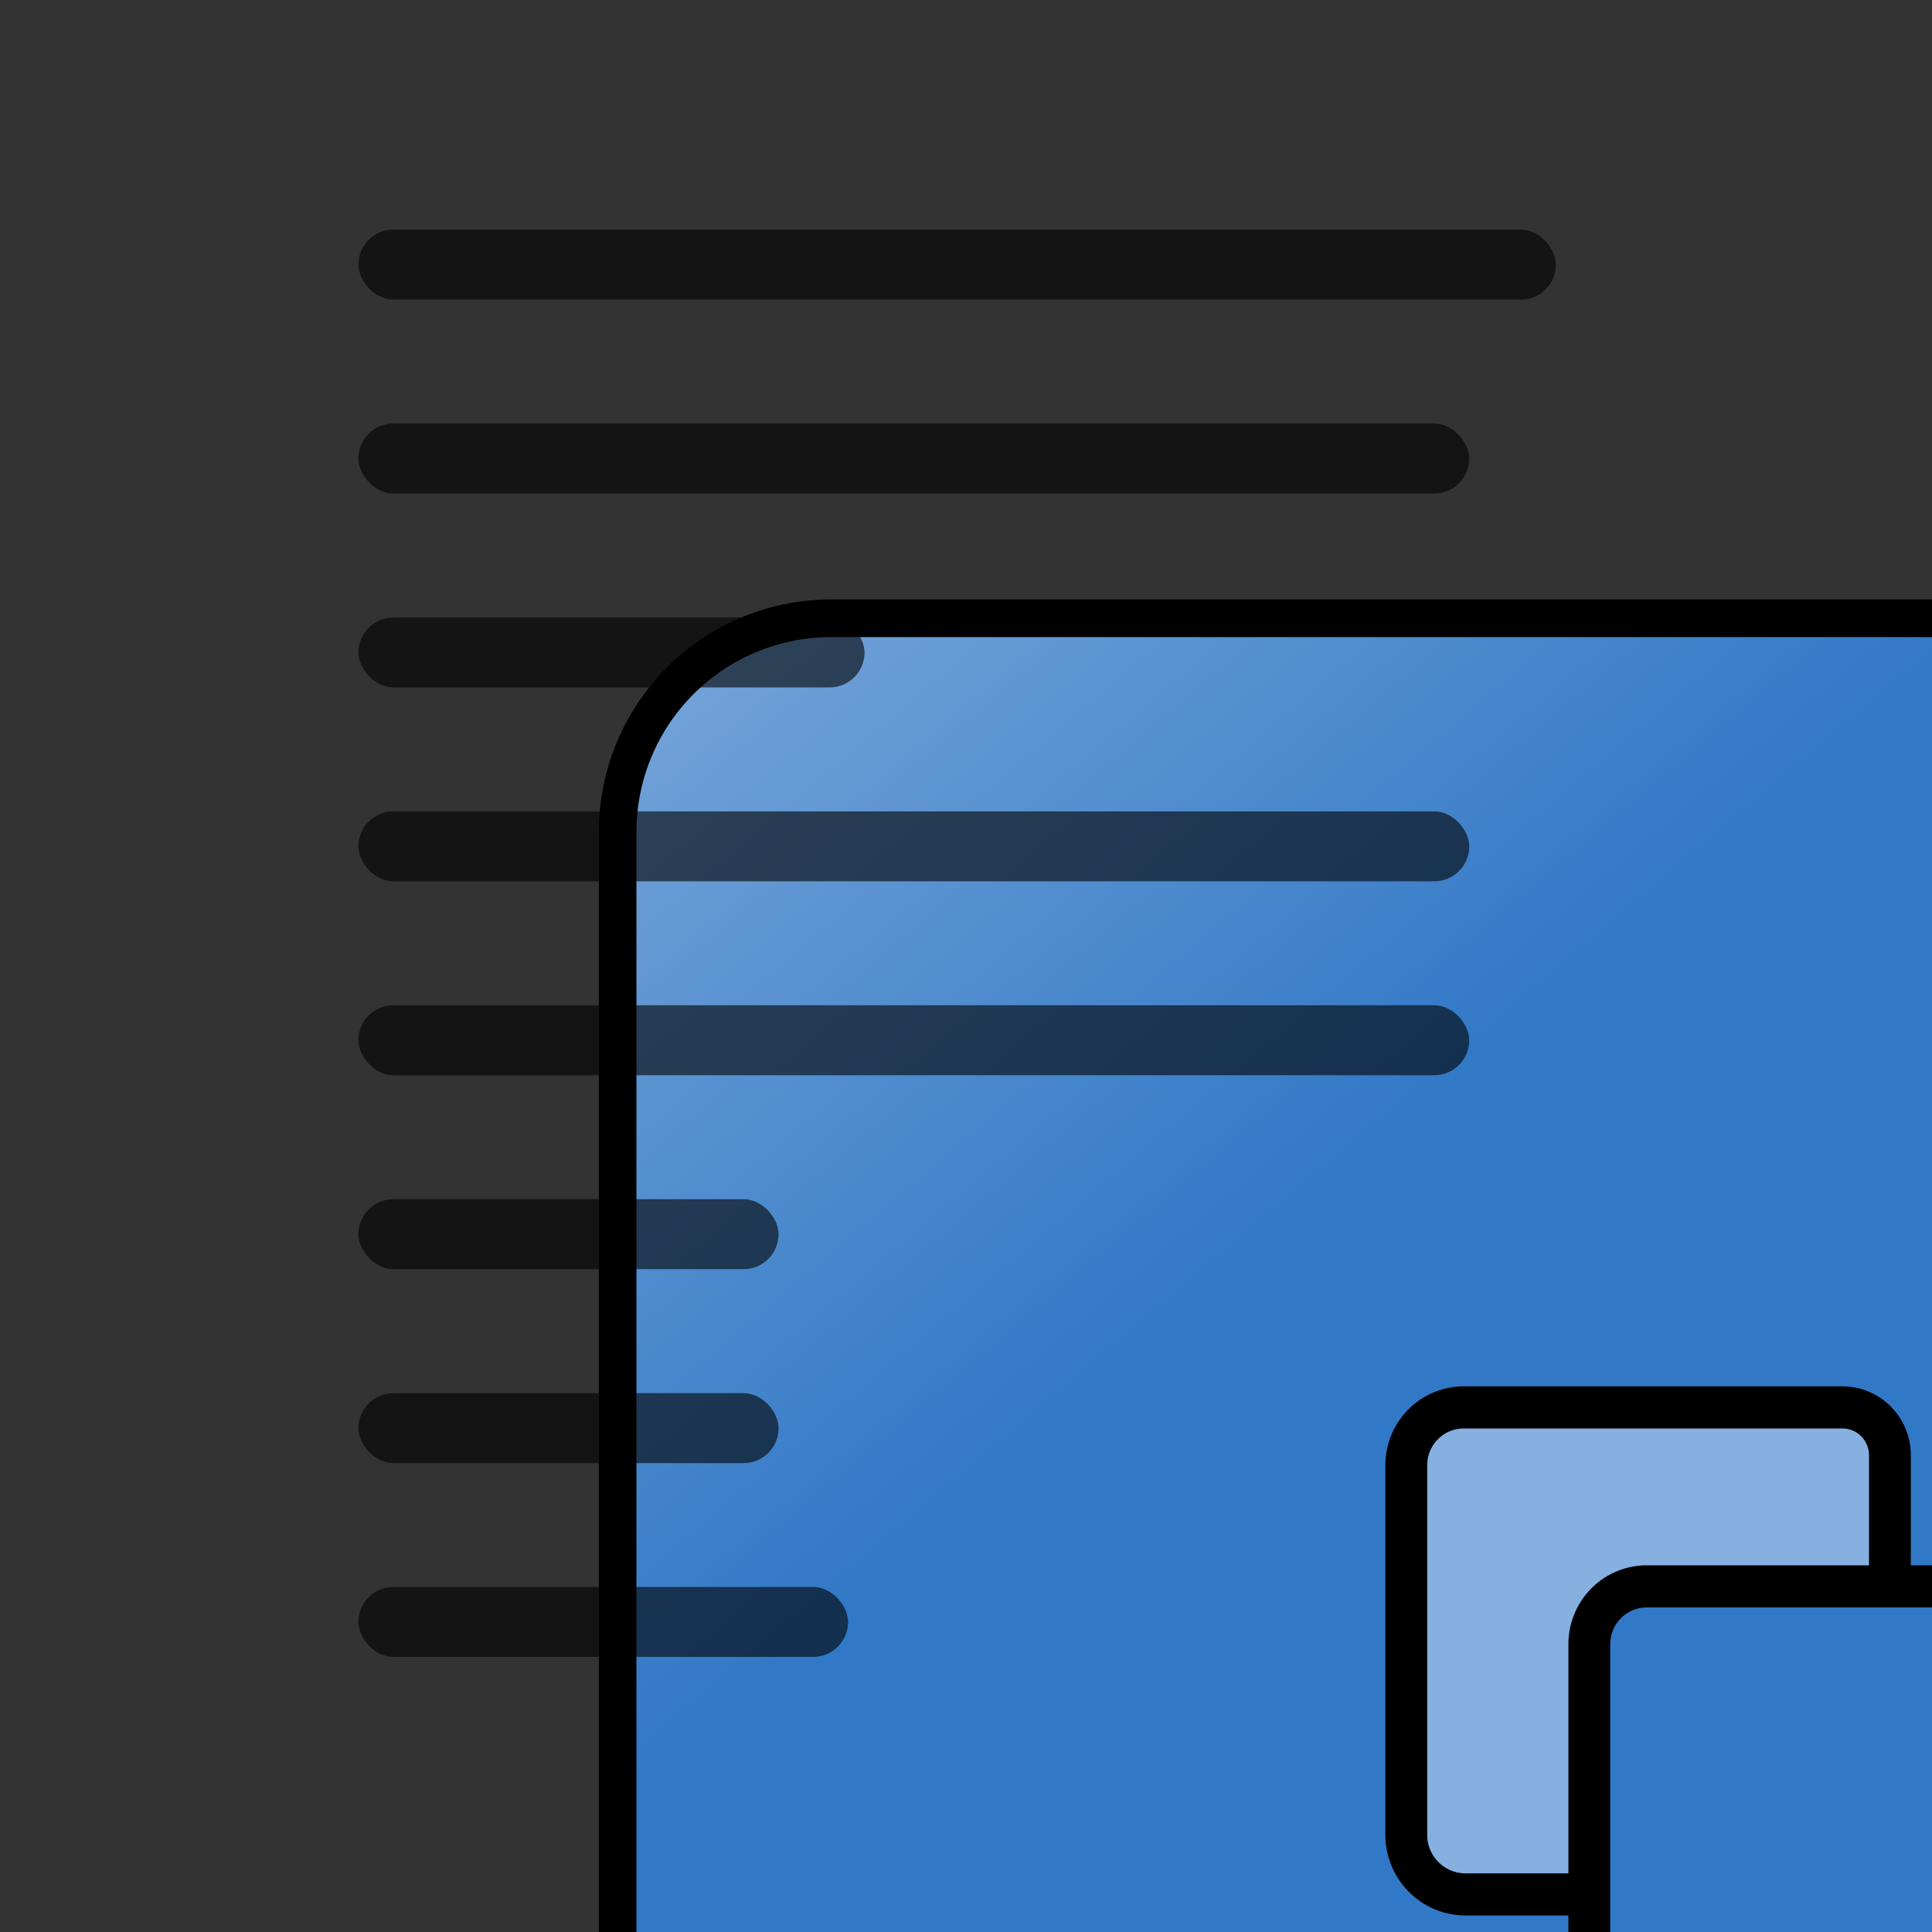 <?xml version="1.0" encoding="UTF-8"?>
<svg width="417.51" height="417.51" version="1.1" viewBox="0 0 110.47 110.47" xml:space="preserve" xmlns="http://www.w3.org/2000/svg" xmlns:xlink="http://www.w3.org/1999/xlink"><rect x="0" y="0" width="110.47" height="110.47" fill="#333333" stroke="none"/><defs><linearGradient id="linearGradient15" x1="93.451" x2="5.491" y1="101.37" y2="-2.378" gradientUnits="userSpaceOnUse"><stop stop-color="#3178c6" offset="0"/><stop stop-color="#fcfcfd" offset="1"/></linearGradient></defs><g transform="translate(-25,-25)"><g stroke="#000"><path transform="matrix(1.075 0 0 1.076 -8.153 -8.18)" x="31.846" y="31.846" width="95.687" height="95.687" d="m43.202 31.846h74.941a9.39 9.39 45 0 1 9.39 9.39v74.941a11.356 11.356 135 0 1-11.356 11.356h-72.617a11.714 11.714 45 0 1-11.714-11.714v-72.617a11.356 11.356 135 0 1 11.356-11.356z" fill="url(#linearGradient15)" stroke-width="2"/><path transform="matrix(.289 0 0 .291 87.003 86.941)" x="31.846" y="31.846" width="95.687" height="95.687" d="m43.202 31.846h74.941a9.39 9.39 45 0 1 9.39 9.39v74.941a11.356 11.356 135 0 1-11.356 11.356h-72.617a11.714 11.714 45 0 1-11.714-11.714v-72.617a11.356 11.356 135 0 1 11.356-11.356z" fill="#85b0e0" stroke-width="8.273"/><path transform="matrix(.289 0 0 .291 97.468 97.174)" x="31.846" y="31.846" width="95.687" height="95.687" d="m43.202 31.846h74.941a9.39 9.39 45 0 1 9.39 9.39v74.941a11.356 11.356 135 0 1-11.356 11.356h-72.617a11.714 11.714 45 0 1-11.714-11.714v-72.617a11.356 11.356 135 0 1 11.356-11.356z" fill="#3178c6" stroke-width="8.273"/></g><g fill-opacity=".6"><rect x="45.493" y="60.306" width="28.941" height="4" ry="2"/><rect x="45.493" y="49.218" width="63.517" height="4" ry="2"/><rect x="45.493" y="38.13" width="68.471" height="4" ry="2"/><rect x="45.493" y="71.393" width="63.517" height="4" ry="2"/><rect x="45.493" y="82.481" width="63.517" height="4" ry="2"/><rect x="45.493" y="93.569" width="24.025" height="4" ry="2"/><rect x="45.493" y="104.66" width="24.025" height="4" ry="2"/><rect x="45.493" y="115.74" width="28" height="4" ry="2"/></g></g></svg>
